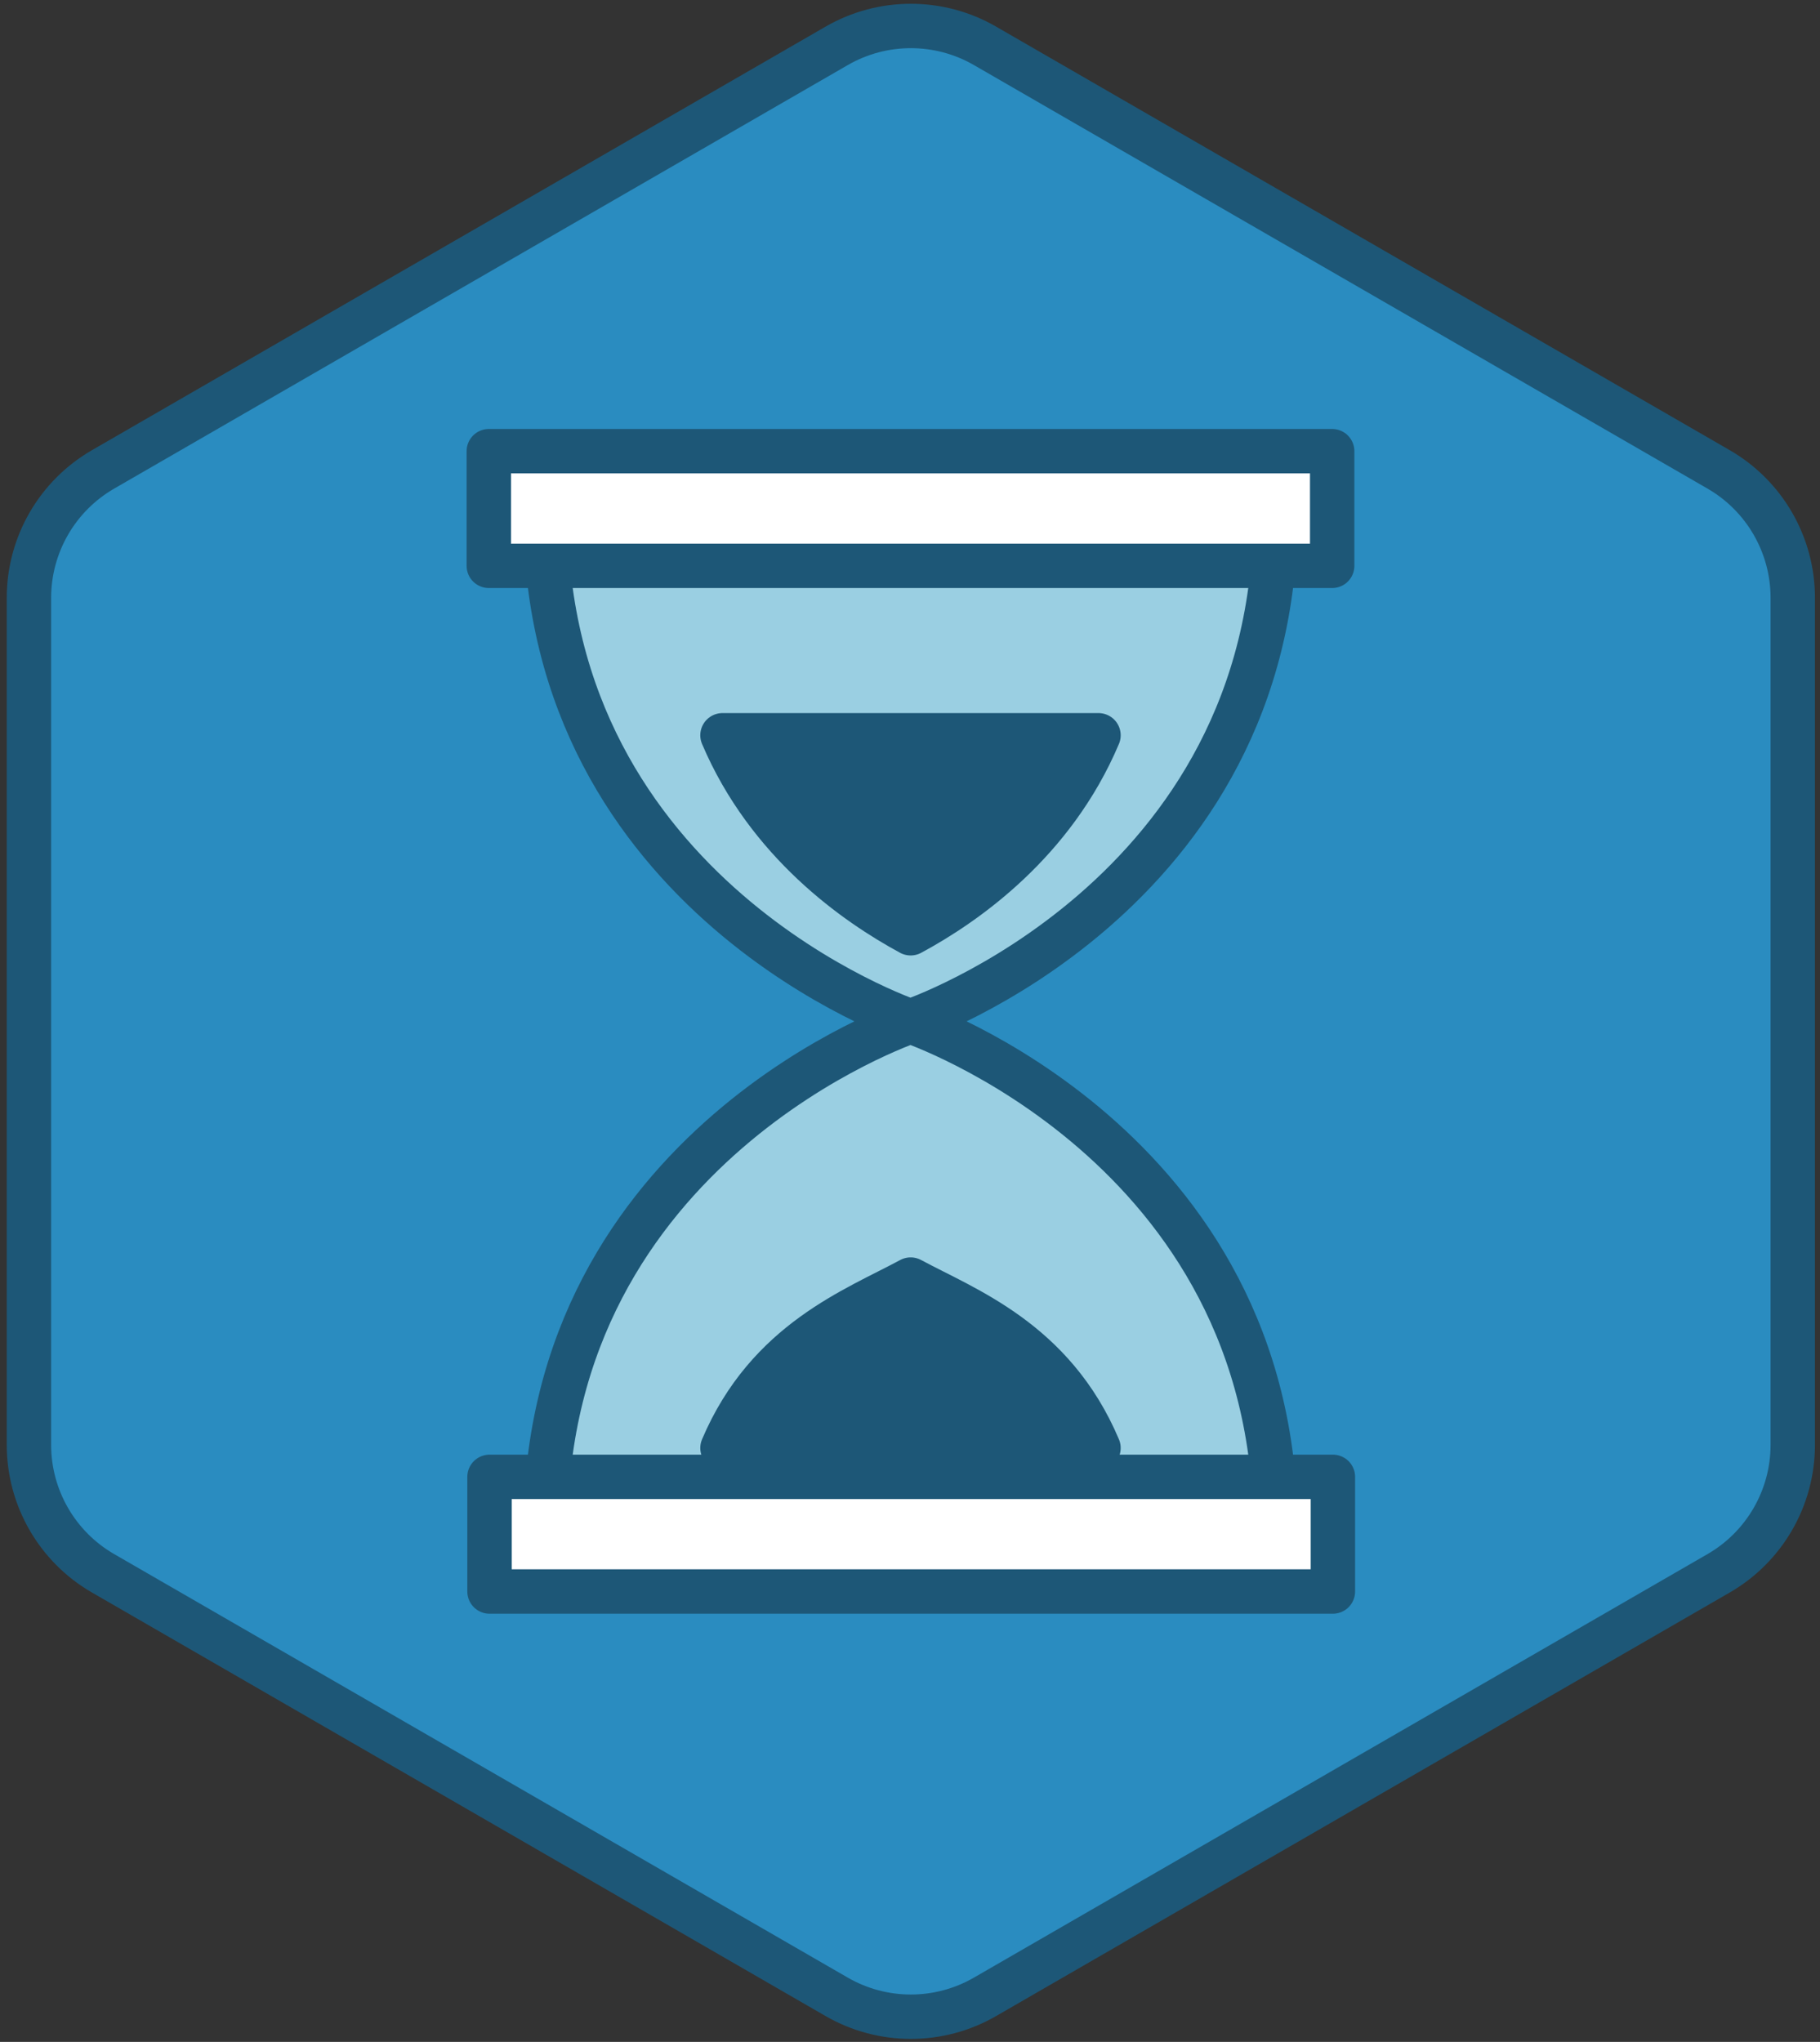 <?xml version="1.0" encoding="UTF-8" standalone="no"?>
<svg width="246px" height="276px" viewBox="0 0 246 276" version="1.1" xmlns="http://www.w3.org/2000/svg" xmlns:xlink="http://www.w3.org/1999/xlink" xmlns:sketch="http://www.bohemiancoding.com/sketch/ns">
    <rect x="0" y="0" width="246" height="276" fill="#333333" stroke="none"/>
    <!-- Generator: Sketch 3.1 (8751) - http://www.bohemiancoding.com/sketch -->
    <title>Urgency</title>
    <desc>Created with Sketch.</desc>
    <defs></defs>
    <g id="Home" stroke="none" stroke-width="1" fill="none" fill-rule="evenodd" sketch:type="MSPage">
        <g id="Urgency" sketch:type="MSLayerGroup" transform="translate(4, 4)">
            <path d="M9.935,59.444 L109.091,2.196 C115.294,-1.385 122.936,-1.385 129.138,2.196 L228.294,59.444 C234.497,63.025 238.318,69.643 238.318,76.805 L238.318,191.301 C238.318,198.462 234.497,205.081 228.294,208.662 L129.138,265.909 C122.936,269.49 115.294,269.49 109.091,265.909 L9.935,208.662 C3.732,205.081 -0.088,198.462 -0.088,191.301 L-0.088,76.805 C-0.088,69.643 3.732,63.025 9.935,59.444 L9.935,59.444 Z" id="Fill-158" fill="#2A8CC0" sketch:type="MSShapeGroup"></path>
            <path d="M9.935,59.444 L109.091,2.196 C115.294,-1.385 122.936,-1.385 129.138,2.196 L228.294,59.444 C234.497,63.025 238.318,69.643 238.318,76.805 L238.318,191.301 C238.318,198.462 234.497,205.081 228.294,208.662 L129.138,265.909 C122.936,269.49 115.294,269.49 109.091,265.909 L9.935,208.662 C3.732,205.081 -0.088,198.462 -0.088,191.301 L-0.088,76.805 C-0.088,69.643 3.732,63.025 9.935,59.444 L9.935,59.444 Z" id="Stroke-159" stroke="#1D5777" stroke-width="6" stroke-linecap="round" stroke-linejoin="round" sketch:type="MSShapeGroup"></path>
            <path d="M119.066,65.386 L69.733,65.386 C69.733,117.386 119.066,134.053 119.066,134.053 C119.066,134.053 168.399,117.386 168.399,65.386 L119.066,65.386 L119.066,65.386 Z" id="Fill-160" fill="#9ACFE2" sketch:type="MSShapeGroup"></path>
            <path d="M119.066,65.386 L69.733,65.386 C69.733,117.386 119.066,134.053 119.066,134.053 C119.066,134.053 168.399,117.386 168.399,65.386 L119.066,65.386 L119.066,65.386 Z" id="Stroke-161" stroke="#1D5777" stroke-width="6" stroke-linecap="round" stroke-linejoin="round" sketch:type="MSShapeGroup"></path>
            <path d="M119.088,122.147 C111.652,118.129 99.776,109.804 93.654,95.386 L144.478,95.386 C138.363,109.858 126.478,118.165 119.088,122.147 L119.088,122.147 Z" id="Fill-162" fill="#1D5777" sketch:type="MSShapeGroup"></path>
            <path d="M119.088,122.147 C111.652,118.129 99.776,109.804 93.654,95.386 L144.478,95.386 C138.363,109.858 126.478,118.165 119.088,122.147 L119.088,122.147 Z" id="Stroke-163" stroke="#1D5777" stroke-width="6" stroke-linecap="round" stroke-linejoin="round" sketch:type="MSShapeGroup"></path>
            <path d="M62.069,56.984 L176.063,56.984 L176.063,72.483 L62.069,72.483 L62.069,56.984 Z" id="Fill-164" fill="#FFFFFF" sketch:type="MSShapeGroup"></path>
            <path d="M62.069,56.984 L176.063,56.984 L176.063,72.483 L62.069,72.483 L62.069,56.984 Z" id="Stroke-165" stroke="#1D5777" stroke-width="6" stroke-linecap="round" stroke-linejoin="round" sketch:type="MSShapeGroup"></path>
            <path d="M119.066,202.719 L69.733,202.719 C69.733,150.72 119.066,134.053 119.066,134.053 C119.066,134.053 168.399,150.72 168.399,202.719 L119.066,202.719 L119.066,202.719 Z" id="Fill-166" fill="#9ACFE2" sketch:type="MSShapeGroup"></path>
            <path d="M119.066,202.719 L69.733,202.719 C69.733,150.72 119.066,134.053 119.066,134.053 C119.066,134.053 168.399,150.72 168.399,202.719 L119.066,202.719 L119.066,202.719 Z" id="Stroke-167" stroke="#1D5777" stroke-width="6" stroke-linecap="round" stroke-linejoin="round" sketch:type="MSShapeGroup"></path>
            <path d="M62.166,211.121 L176.16,211.121 L176.16,195.622 L62.166,195.622 L62.166,211.121 Z" id="Fill-168" fill="#FFFFFF" sketch:type="MSShapeGroup"></path>
            <path d="M62.166,211.121 L176.16,211.121 L176.16,195.622 L62.166,195.622 L62.166,211.121 Z" id="Stroke-169" stroke="#1D5777" stroke-width="6" stroke-linecap="round" stroke-linejoin="round" sketch:type="MSShapeGroup"></path>
            <path d="M119.088,168.958 C111.652,172.976 99.776,177.301 93.654,191.719 L144.478,191.719 C138.363,177.247 126.478,172.94 119.088,168.958 L119.088,168.958 Z" id="Fill-170" fill="#1D5777" sketch:type="MSShapeGroup"></path>
            <path d="M119.088,168.958 C111.652,172.976 99.776,177.301 93.654,191.719 L144.478,191.719 C138.363,177.247 126.478,172.94 119.088,168.958 L119.088,168.958 Z" id="Stroke-171" stroke="#1D5777" stroke-width="6" stroke-linecap="round" stroke-linejoin="round" sketch:type="MSShapeGroup"></path>
        </g>
    </g>
</svg>